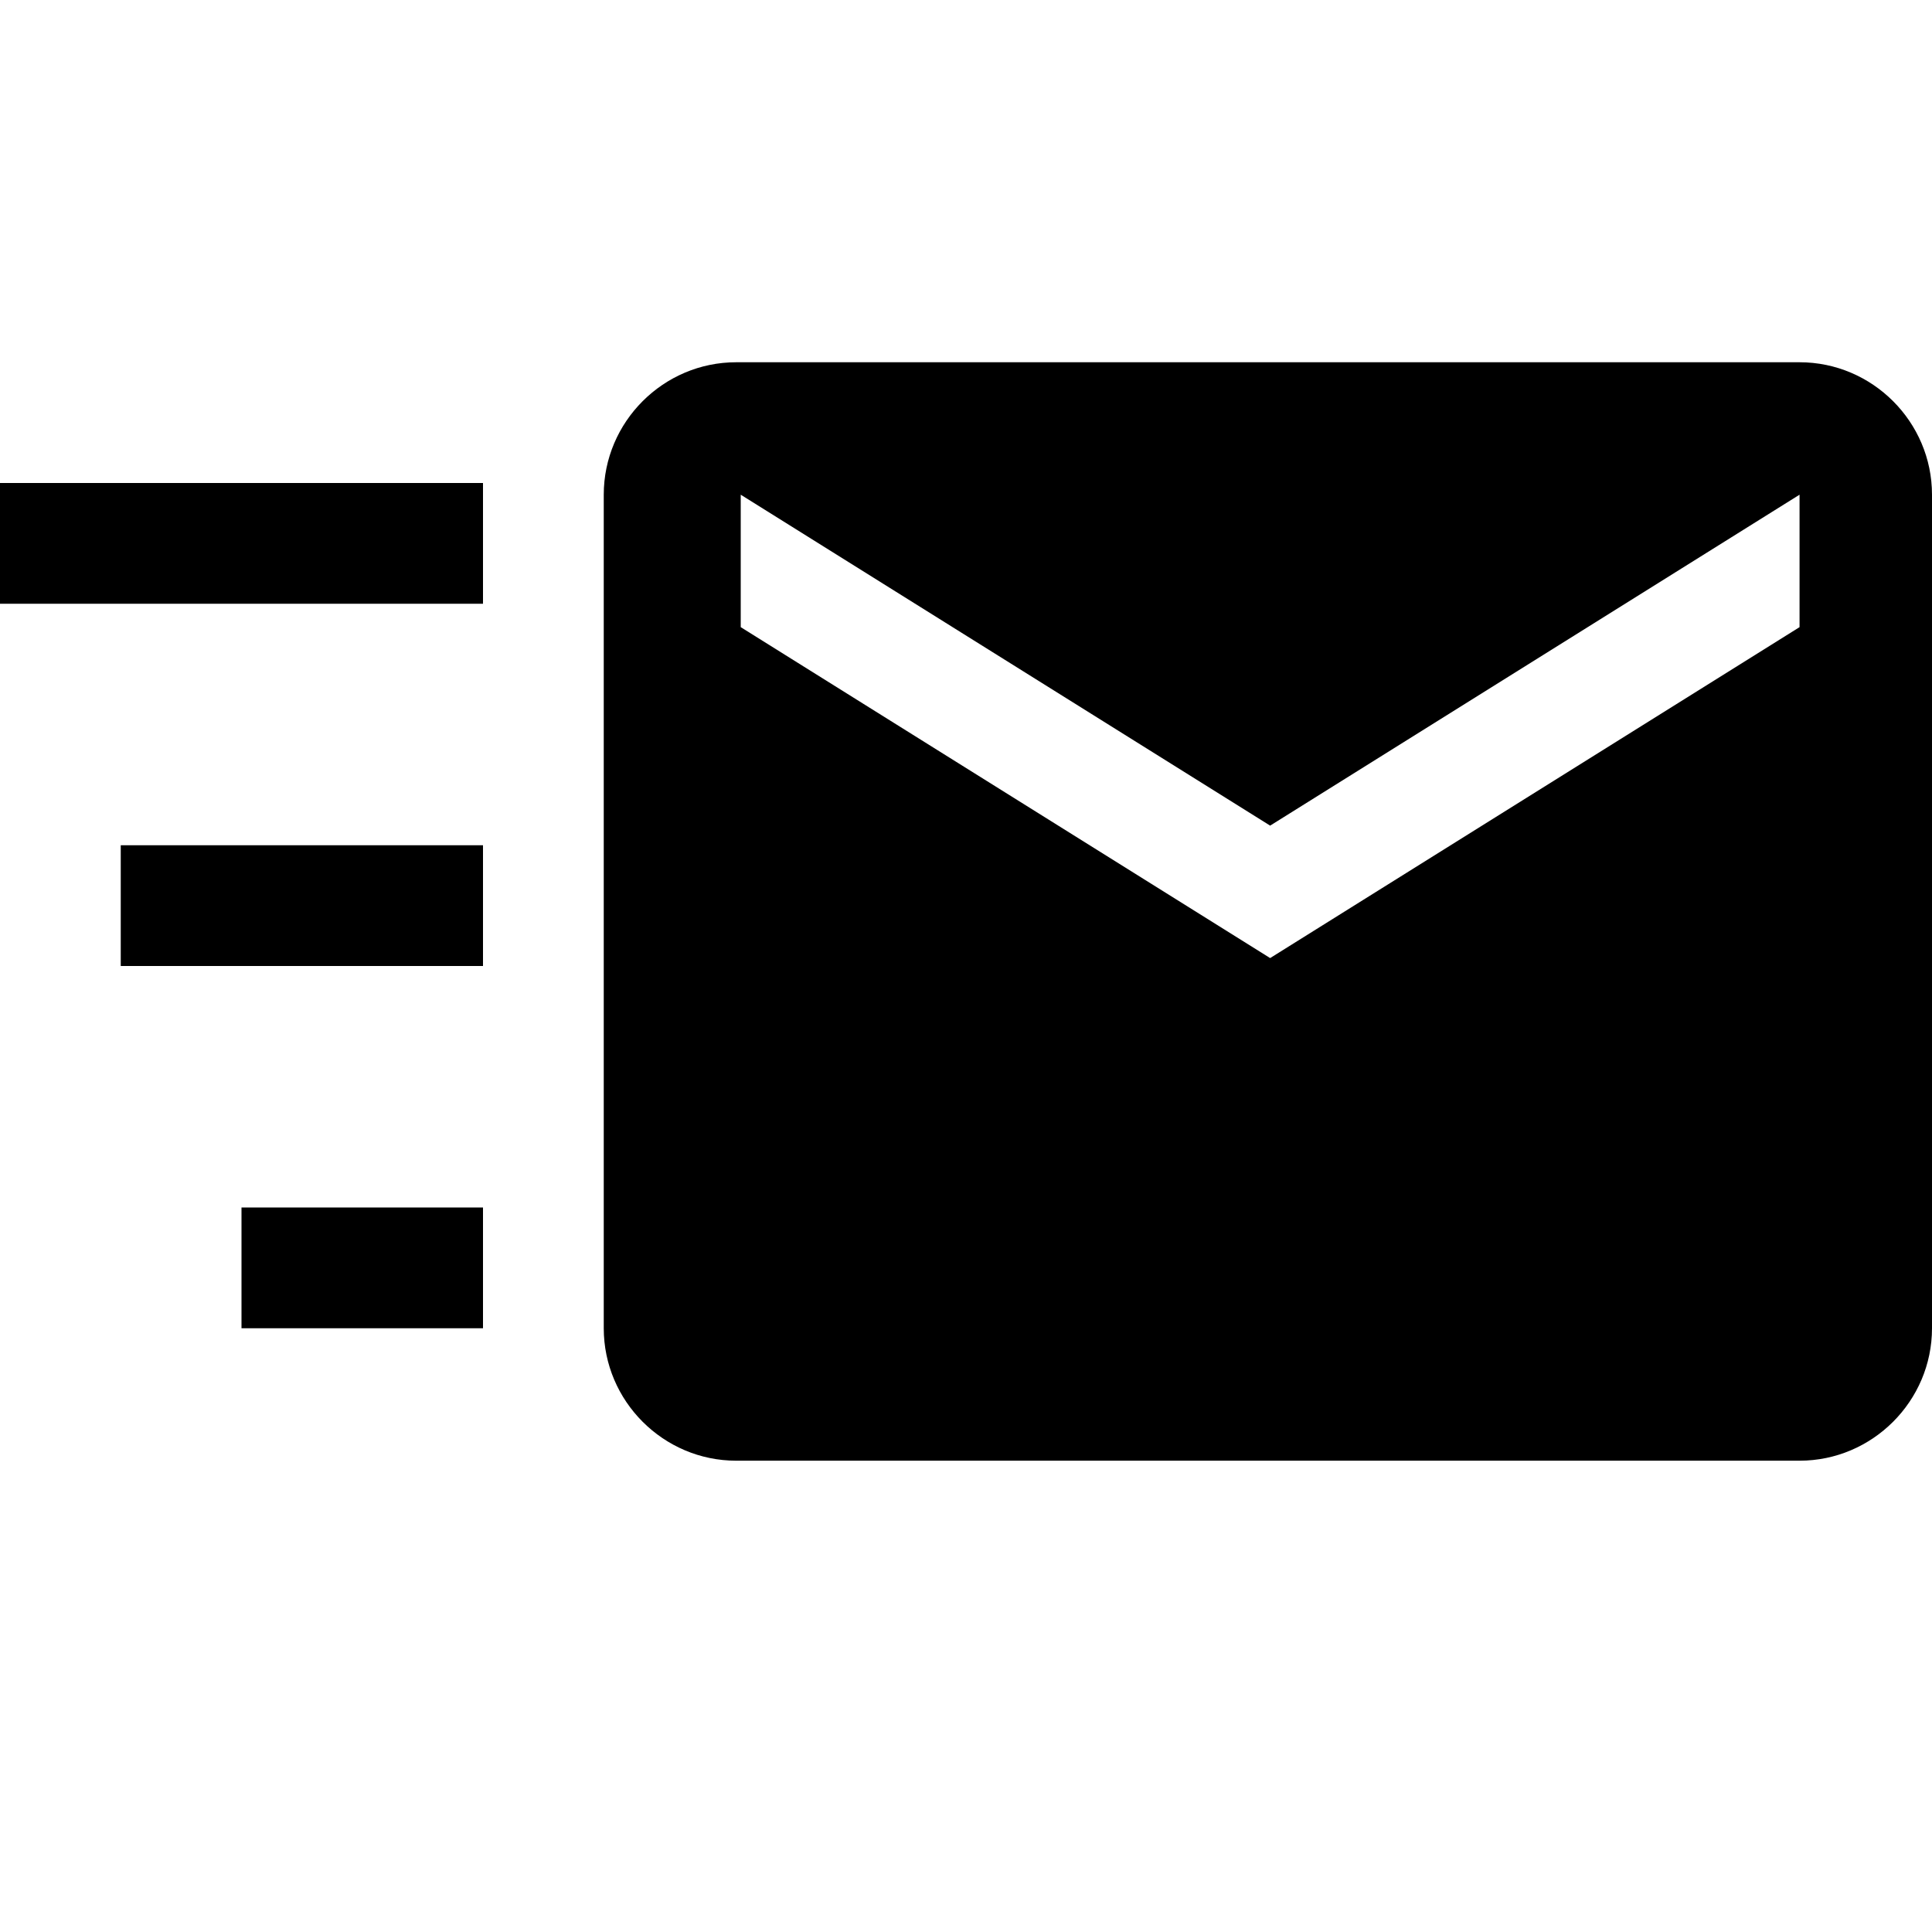 <?xml version="1.0" encoding="utf-8"?>
<!-- Generator: Adobe Illustrator 19.2.0, SVG Export Plug-In . SVG Version: 6.00 Build 0)  -->
<svg version="1.1" id="Layer_1" xmlns="http://www.w3.org/2000/svg" xmlns:xlink="http://www.w3.org/1999/xlink" x="0px" y="0px"
	 viewBox="0 0 512 512" enable-background="new 0 0 512 512" xml:space="preserve">
<rect y="128" width="128" height="32"/>
<rect x="32" y="224" width="96" height="32"/>
<rect x="64" y="320" width="64" height="32"/>
<g id="mail_1_">
	<path d="M476.9,96H195.1c-19.3,0-35.1,15.8-35.1,35.1V352c0,19.3,15.8,35.1,35.1,35.1h281.8c19.3,0,35.1-15.8,35.1-35.1V131.1
		C512,111.8,496.2,96,476.9,96z M476.9,166.2l-140.3,87.7l-140.3-87.7v-35.1l140.3,87.7l140.3-87.7L476.9,166.2L476.9,166.2z"/>
</g>
</svg>
